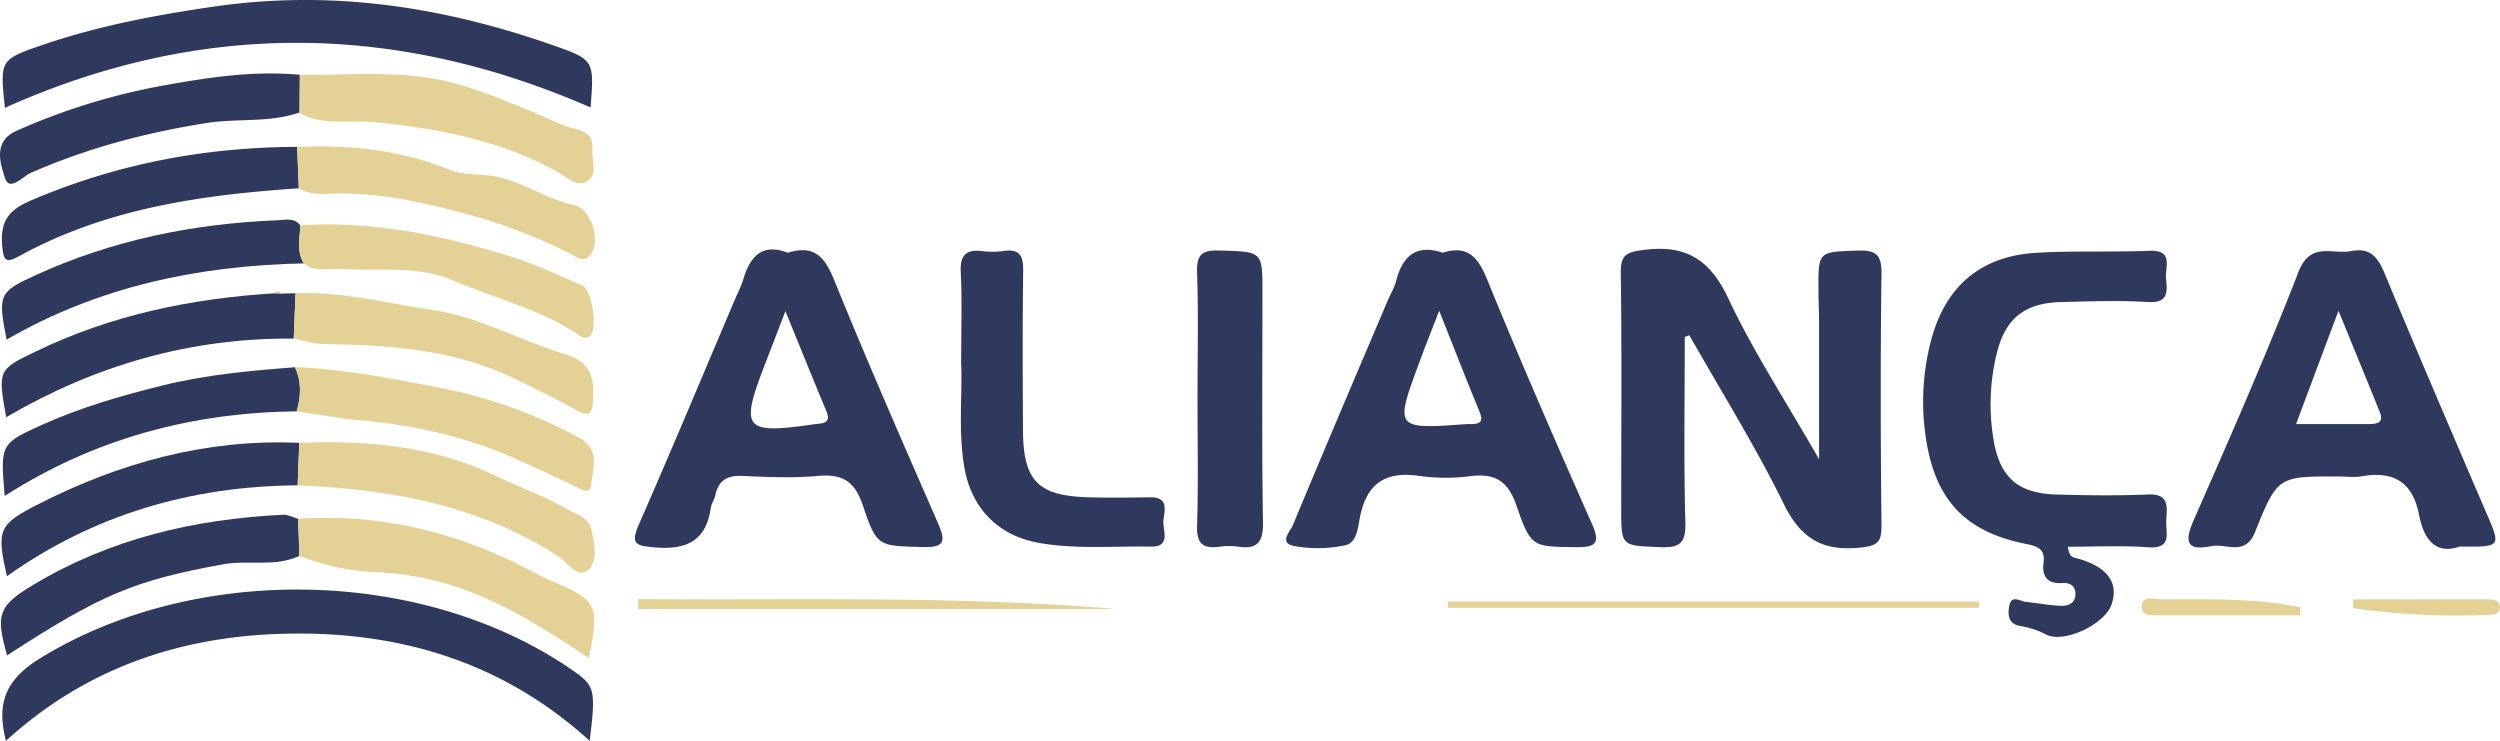 <svg  id="fndm-fej19ucsuh" viewBox="0.854 0.186 838.919 248.604" xmlns="http://www.w3.org/2000/svg">
   <g xmlns="http://www.w3.org/2000/svg" fill="none">
    <path d="m566.21,113.25c0,20.76 -0.38,41.54 0.2,62.29c0.2,7.22 -2.14,8.52 -8.66,8.24c-12.87,-0.54 -12.87,-0.18 -12.87,-13c0,-26.31 0.22,-52.62 -0.14,-78.92c-0.08,-6 1.65,-7 7.42,-7.77c14.14,-1.9 22.37,2.91 28.61,16.15c8.41,17.86 19.32,34.53 30.51,54.07l0,-45.52c0,-3.63 -0.18,-7.26 -0.21,-10.88c-0.11,-13.53 -0.09,-13.17 13.1,-13.63c6.27,-0.23 8.13,1.38 8.05,7.84c-0.37,28.12 -0.3,56.24 0,84.36c0,5.33 -1,6.79 -6.76,7.43c-12.68,1.41 -20.19,-2.72 -26,-14.56c-9.53,-19.39 -21,-37.81 -31.72,-56.65l-1.53,0.55zm-81.22,-28.26c8.51,-2.69 11.95,1.64 15,9.21c11.18,27.4 23,54.52 35,81.6c2.82,6.38 1.78,8.1 -5.26,8c-14.51,-0.23 -15.08,0.28 -20,-13.95c-2.78,-8.05 -7,-10.89 -15.17,-9.92a64.67,64.67 0 0 1 -17.19,0c-11.13,-1.69 -17.64,2 -20.07,13.38c-0.75,3.49 -0.94,9 -5.07,9.86a43.93,43.93 0 0 1 -17.1,0.23c-5.33,-1 -1.25,-5 -0.38,-7.11c10.42,-25.09 21.09,-50.08 31.71,-75.1c0.94,-2.22 2.28,-4.33 2.87,-6.64c2.1,-8.27 6.58,-12.6 15.66,-9.56zm-1.18,19.43c-2.57,6.67 -4.64,11.86 -6.58,17.11c-8.42,22.73 -8.4,22.73 16.06,20.95l1.81,0c3,-0.11 3.34,-1.44 2.26,-4.09c-4.46,-10.83 -8.71,-21.72 -13.58,-33.97l0.03,0zm-218.63,-19.42c8.84,-2.76 12.41,1.35 15.53,9c11.13,27.42 23,54.54 34.87,81.66c2.62,6 2.5,8.35 -5.17,8.1c-14.69,-0.47 -15.31,0.14 -20,-13.95c-2.72,-8.13 -6.87,-10.67 -15.07,-9.92c-8.4,0.76 -16.93,0.4 -25.38,0c-5.09,-0.23 -8,1.48 -9.07,6.5c-0.31,1.46 -1.31,2.8 -1.52,4.25c-1.61,11.24 -8.4,14.16 -18.94,13.22c-6.08,-0.55 -8.11,-1 -5.22,-7.61c11.17,-25.44 21.85,-51.09 32.72,-76.65a46.24,46.24 0 0 0 2.14,-5c2.21,-7.82 6.08,-13.09 15.11,-9.6zm-0.76,19.61c-2.66,6.89 -4.68,12.15 -6.71,17.41c-8.7,22.48 -7.39,24 17.09,20.43c0.3,-0.05 0.6,-0.05 0.9,-0.08c2.74,-0.23 3.66,-1.35 2.49,-4.13c-4.47,-10.71 -8.81,-21.48 -13.77,-33.63zm561.78,78.98c-8,2.85 -12,-2.45 -13.58,-10.59c-2.09,-11 -8.5,-14.85 -19.19,-13c-2.64,0.46 -5.43,0.07 -8.15,0.07c-19.88,0 -20.17,-0.13 -27.72,18.69c-3.31,8.24 -9.7,3.66 -14.67,4.69c-7.89,1.62 -9.23,-1 -6,-8.49c12.15,-27.65 24.31,-55.32 35.24,-83.46c4,-10.42 11.39,-5.82 17.69,-7.06c6.3,-1.24 8.93,1.93 11.21,7.44c11.1,26.78 22.57,53.42 34,80.05c5.16,11.85 5.3,11.79 -8.83,11.66zm-54.85,-41.11l24.32,0c2.5,0 5.29,-0.2 3.77,-4c-4.31,-10.72 -8.71,-21.4 -13.86,-34c-5.13,13.64 -9.48,25.3 -14.23,38zm-76.59,41.18c0.51,3.74 1.93,3.57 3,3.86c10.23,2.81 14.23,8.19 11.63,15.6c-2.25,6.44 -15.59,13 -21.84,10.05a27.84,27.84 0 0 0 -8.38,-2.86c-4.15,-0.53 -4.68,-3.33 -4.12,-6.59c0.72,-4.19 3.58,-1.78 5.65,-1.56c3.9,0.41 7.77,1.17 11.68,1.31c2.44,0.08 4.93,-0.72 4.92,-4c0,-2.74 -1.9,-3.77 -4.19,-3.63c-5.15,0.32 -7.13,-2 -6.5,-7c0.55,-4.38 -2,-5.37 -5.84,-6.12c-20.64,-4.06 -30.66,-15 -33.69,-35.8a80.79,80.79 0 0 1 1.73,-32.33c4.75,-18.21 16.59,-28.45 35.33,-29.57c12.65,-0.75 25.37,-0.17 38,-0.68c8.24,-0.33 5.18,5.46 5.56,9.28c0.43,4.28 0.92,8.35 -6,7.92c-9.63,-0.59 -19.33,-0.23 -29,0c-12.46,0.27 -19,5.48 -21.86,17.51a71.71,71.71 0 0 0 -1,28.81c2.15,12.55 8.15,17.86 20.93,18.26c10.27,0.31 20.56,0.43 30.81,0c7.54,-0.35 6.38,4.47 6.19,8.85c-0.18,4 2.1,9.44 -6,8.87c-8.87,-0.66 -17.85,-0.18 -27.01,-0.18zm-691.9,65.12c-3.47,-13.32 0.48,-20.94 11.56,-27.76c52.13,-32 128.67,-30.65 178.9,4.32c7.16,5 7.51,6.4 5.41,23.45c-28.05,-25.53 -61.42,-36.13 -98.08,-36c-36.38,0.06 -69.66,10.33 -97.79,35.99zm-0.37,-212.41c-1.61,-15.71 -1.76,-16.13 11.69,-20.78c18.91,-6.55 38.28,-10.26 58.3,-13.17c39.81,-5.79 77.29,0.06 114.38,13.1c13.49,4.75 13.36,5.1 12.18,20.73c-65.54,-28.65 -131.11,-29.23 -196.55,0.12zm320.9,85.95c0,-11.95 0.34,-21.34 -0.13,-30.68c-0.28,-5.59 1.49,-7.81 7,-7.21c2.4,0.31 4.83,0.31 7.23,0c5.34,-0.84 6.78,1.39 6.71,6.5c-0.24,17.82 -0.16,35.66 -0.07,53.48c0.09,17.15 5,22.17 22,22.65c6.95,0.2 13.9,0.1 20.85,0c6.25,0 4.56,4.68 4.27,7.79c-0.29,3.11 2.74,8.89 -4.18,8.76c-12.66,-0.24 -25.41,1 -38,-1.33c-13.22,-2.46 -22,-11.41 -24.49,-24.59c-2.3,-12.57 -0.71,-25.29 -1.19,-35.37zm79.31,11c0,-13.87 0.33,-27.74 -0.15,-41.59c-0.21,-6.08 1.6,-7.67 7.55,-7.49c14.39,0.43 14.39,0.13 14.39,14.23c0,25.62 -0.25,51.24 0.18,76.85c0.12,6.94 -1.95,9.32 -8.62,8.27a23,23 0 0 0 -6.31,0.11c-5.38,0.64 -7.34,-1.26 -7.18,-7c0.43,-14.44 0.14,-28.92 0.14,-43.38z" fill="#2E395D"/>
    <path d="m101.31,186.72c-8.2,3.89 -17.1,1.27 -25.61,2.83c-29.57,5.41 -40.66,9.89 -72.46,30.56c-3.93,-13.75 -3,-16.61 8.92,-23.75c25.73,-15.42 54,-22 83.65,-23.44c1.67,-0.09 3.39,0.88 5.09,1.37c0.14,4.14 0.277,8.283 0.41,12.43zm-0.88,-48.51c-35.13,0.4 -67.95,9.14 -98,28.39c-1.46,-17.26 -1.58,-17.52 12.68,-23.92c12.76,-5.73 26,-9.6 39.72,-13c15,-3.77 29.87,-5.09 45,-6.25c2.29,4.82 2,9.78 0.6,14.78zm2.39,-49.64c-35.15,0.73 -68.78,7.66 -99.75,25.58c-3,-15.12 -2.51,-16 9.45,-21.49c25.88,-11.9 53.18,-17.45 81.5,-18.56c2.61,-0.1 5.51,-1 7.57,1.67c-0.03,4.35 -1.33,8.74 1.23,12.8z" fill="#2E395D"/>
    <path d="m101.31,186.72c-0.127,-4.14 -0.263,-8.283 -0.41,-12.43c28.8,-2 55.49,5.05 80.64,18.77a53.46,53.46 0 0 0 4.9,2.31c14.83,6.25 15.64,7.87 12,25.69c-12.36,-8.33 -24.61,-16.15 -38.18,-21.6a97.4,97.4 0 0 0 -31.92,-7.22a80,80 0 0 1 -27.03,-5.52z" fill="#E4D196"/>
    <path d="m100.74,163.04c-35.56,0.28 -68.3,9.72 -97.58,30.52c-3.47,-15.54 -2.92,-17.32 10.34,-24.08c27.54,-14.05 56.57,-22.07 87.78,-20.69l-0.54,14.25zm-5.27,-64.35l4.55,-0.09c-0.2,5.073 -0.397,10.143 -0.59,15.21c-34.58,-0.32 -66.61,8.9 -96.5,26.38c-2.85,-15.79 -2.7,-16 9.82,-22c25.35,-12.32 52.34,-17.86 80.25,-19.59l2.47,0.09z" fill="#2E395D"/>
    <path d="m100.43,138.21c1.4,-5 1.69,-10 -0.65,-14.81c16.36,0.6 32.29,3.8 48.35,6.86a161.15,161.15 0 0 1 46.86,16.72c7.5,4 4.79,10.34 4.25,15.79c-0.39,3.89 -3.9,1.36 -5.71,0.5c-6.44,-3.06 -12.85,-6.13 -19.36,-9c-17.07,-7.65 -34.81,-11.56 -53.28,-13.13c-6.9,-0.63 -13.64,-1.95 -20.46,-2.93zm0.99,-112.93c14.4,0.17 29,-1.16 43.12,1c12.35,1.85 24.32,7.07 36,11.86c4.36,1.79 8.58,4.14 13.21,5.24c3.71,0.88 6.23,2.55 5.87,6.62c-0.33,3.74 2,8.57 -1.63,11c-3.32,2.17 -6.79,-1.34 -9.82,-3c-19.16,-10.7 -39.95,-14.62 -61.56,-16.82c-8.39,-0.86 -17.39,1.38 -25.37,-3.11l0.18,-12.79zm-0.68,137.76l0.54,-14.25c22.87,-0.95 45.43,1.09 66.21,11.2c7.86,3.82 16.16,6.68 23.71,11.06c3,1.76 7.31,2.87 8.07,6.68c0.9,4.58 2.53,10.59 -1.08,13.72c-3.61,3.13 -6.73,-2.44 -9.73,-4.4c-26.7,-17.45 -56.67,-22.65 -87.72,-24.01z" fill="#E4D196"/>
    <path d="m101.13,63.37c-32.6,2.21 -64.66,6.7 -93.87,22.78c-4.61,2.54 -5.23,1.28 -5.66,-3.44c-0.69,-7.59 1.61,-11.76 9.07,-15c28.76,-12.44 58.71,-18.14 89.89,-18.24l0.57,13.9zm0.29,-38.09l-0.15,12.68c-10.11,3.49 -20.8,1.87 -31.18,3.52c-20.41,3.24 -40.1,8.44 -59,16.76c-2.62,1.15 -7.08,6.47 -8.59,1.59c-1.51,-4.65 -4.11,-12.11 3.81,-15.71a215.62,215.62 0 0 1 51,-15.53c14.57,-2.6 29.22,-4.7 44.11,-3.31z" fill="#2E395D"/>
    <path d="m99.43,113.81c0.187,-5.067 0.383,-10.137 0.59,-15.21c15.64,-0.66 30.66,3.37 46,5.59c15.84,2.29 29.22,10.31 44,14.67c9.56,2.82 10.33,8.35 9.81,16.15c-0.31,4.66 -1.79,4.9 -5.58,2.78c-6.8,-3.8 -13.84,-7.2 -20.85,-10.6c-20.32,-9.84 -42.16,-11.25 -64.22,-11.56c-3.29,-0.05 -6.52,-1.19 -9.75,-1.82zm1.7,-50.44l-0.57,-13.88c17.53,-0.84 34.66,1.05 51.08,7.62c4.82,1.93 10.06,1.35 15.06,2.22c9.63,1.66 17.37,7.71 26.75,9.66c5.67,1.17 9,11.43 5.75,16.37c-2.31,3.51 -4.94,1 -7.08,-0.09a183.87,183.87 0 0 0 -37,-13.88c-14.08,-3.66 -27.94,-6.69 -42.5,-6.25c-3.91,0.12 -7.92,0.47 -11.49,-1.77zm1.69,25.2c-2.56,-4.06 -1.26,-8.49 -1.23,-12.8c24.67,-1.57 48.38,3.46 71.67,10.84c7.86,2.5 15.39,6.07 23,9.37c3.34,1.46 5.25,15.06 2.51,17c-1.9,1.38 -3.36,-0.21 -4.84,-1.15c-12.82,-8.13 -27.52,-11.83 -41.33,-17.63c-12.12,-5.1 -25,-2.9 -37.53,-3.79c-4.08,-0.29 -8.55,1.22 -12.25,-1.84zm562.17,115.55l-178.26,0l0,-2.06l178.26,0l0,2.06zm-449.93,-2.88c53.46,0.37 106.93,-1.19 160.36,3.32l-160.43,0l0.07,-3.32zm575.44,0.06l45.52,0c1.84,0 3.83,0.44 3.75,2.82c-0.06,1.77 -1.69,2.33 -3.25,2.38a249.76,249.76 0 0 1 -46.07,-2.23l0.05,-2.97zm-17.73,5.37l-46.77,0c-2.56,0 -6.56,0.56 -6.44,-3c0.12,-3.85 4.22,-2.36 6.61,-2.36c15.57,0 31.18,-0.51 46.57,2.67l0.03,2.69zm-677.3,-107.98l-2.47,-0.12a1.46,1.46 0 0 1 2.47,0.12z" fill="#E4D196"/>
   </g>
  </svg>